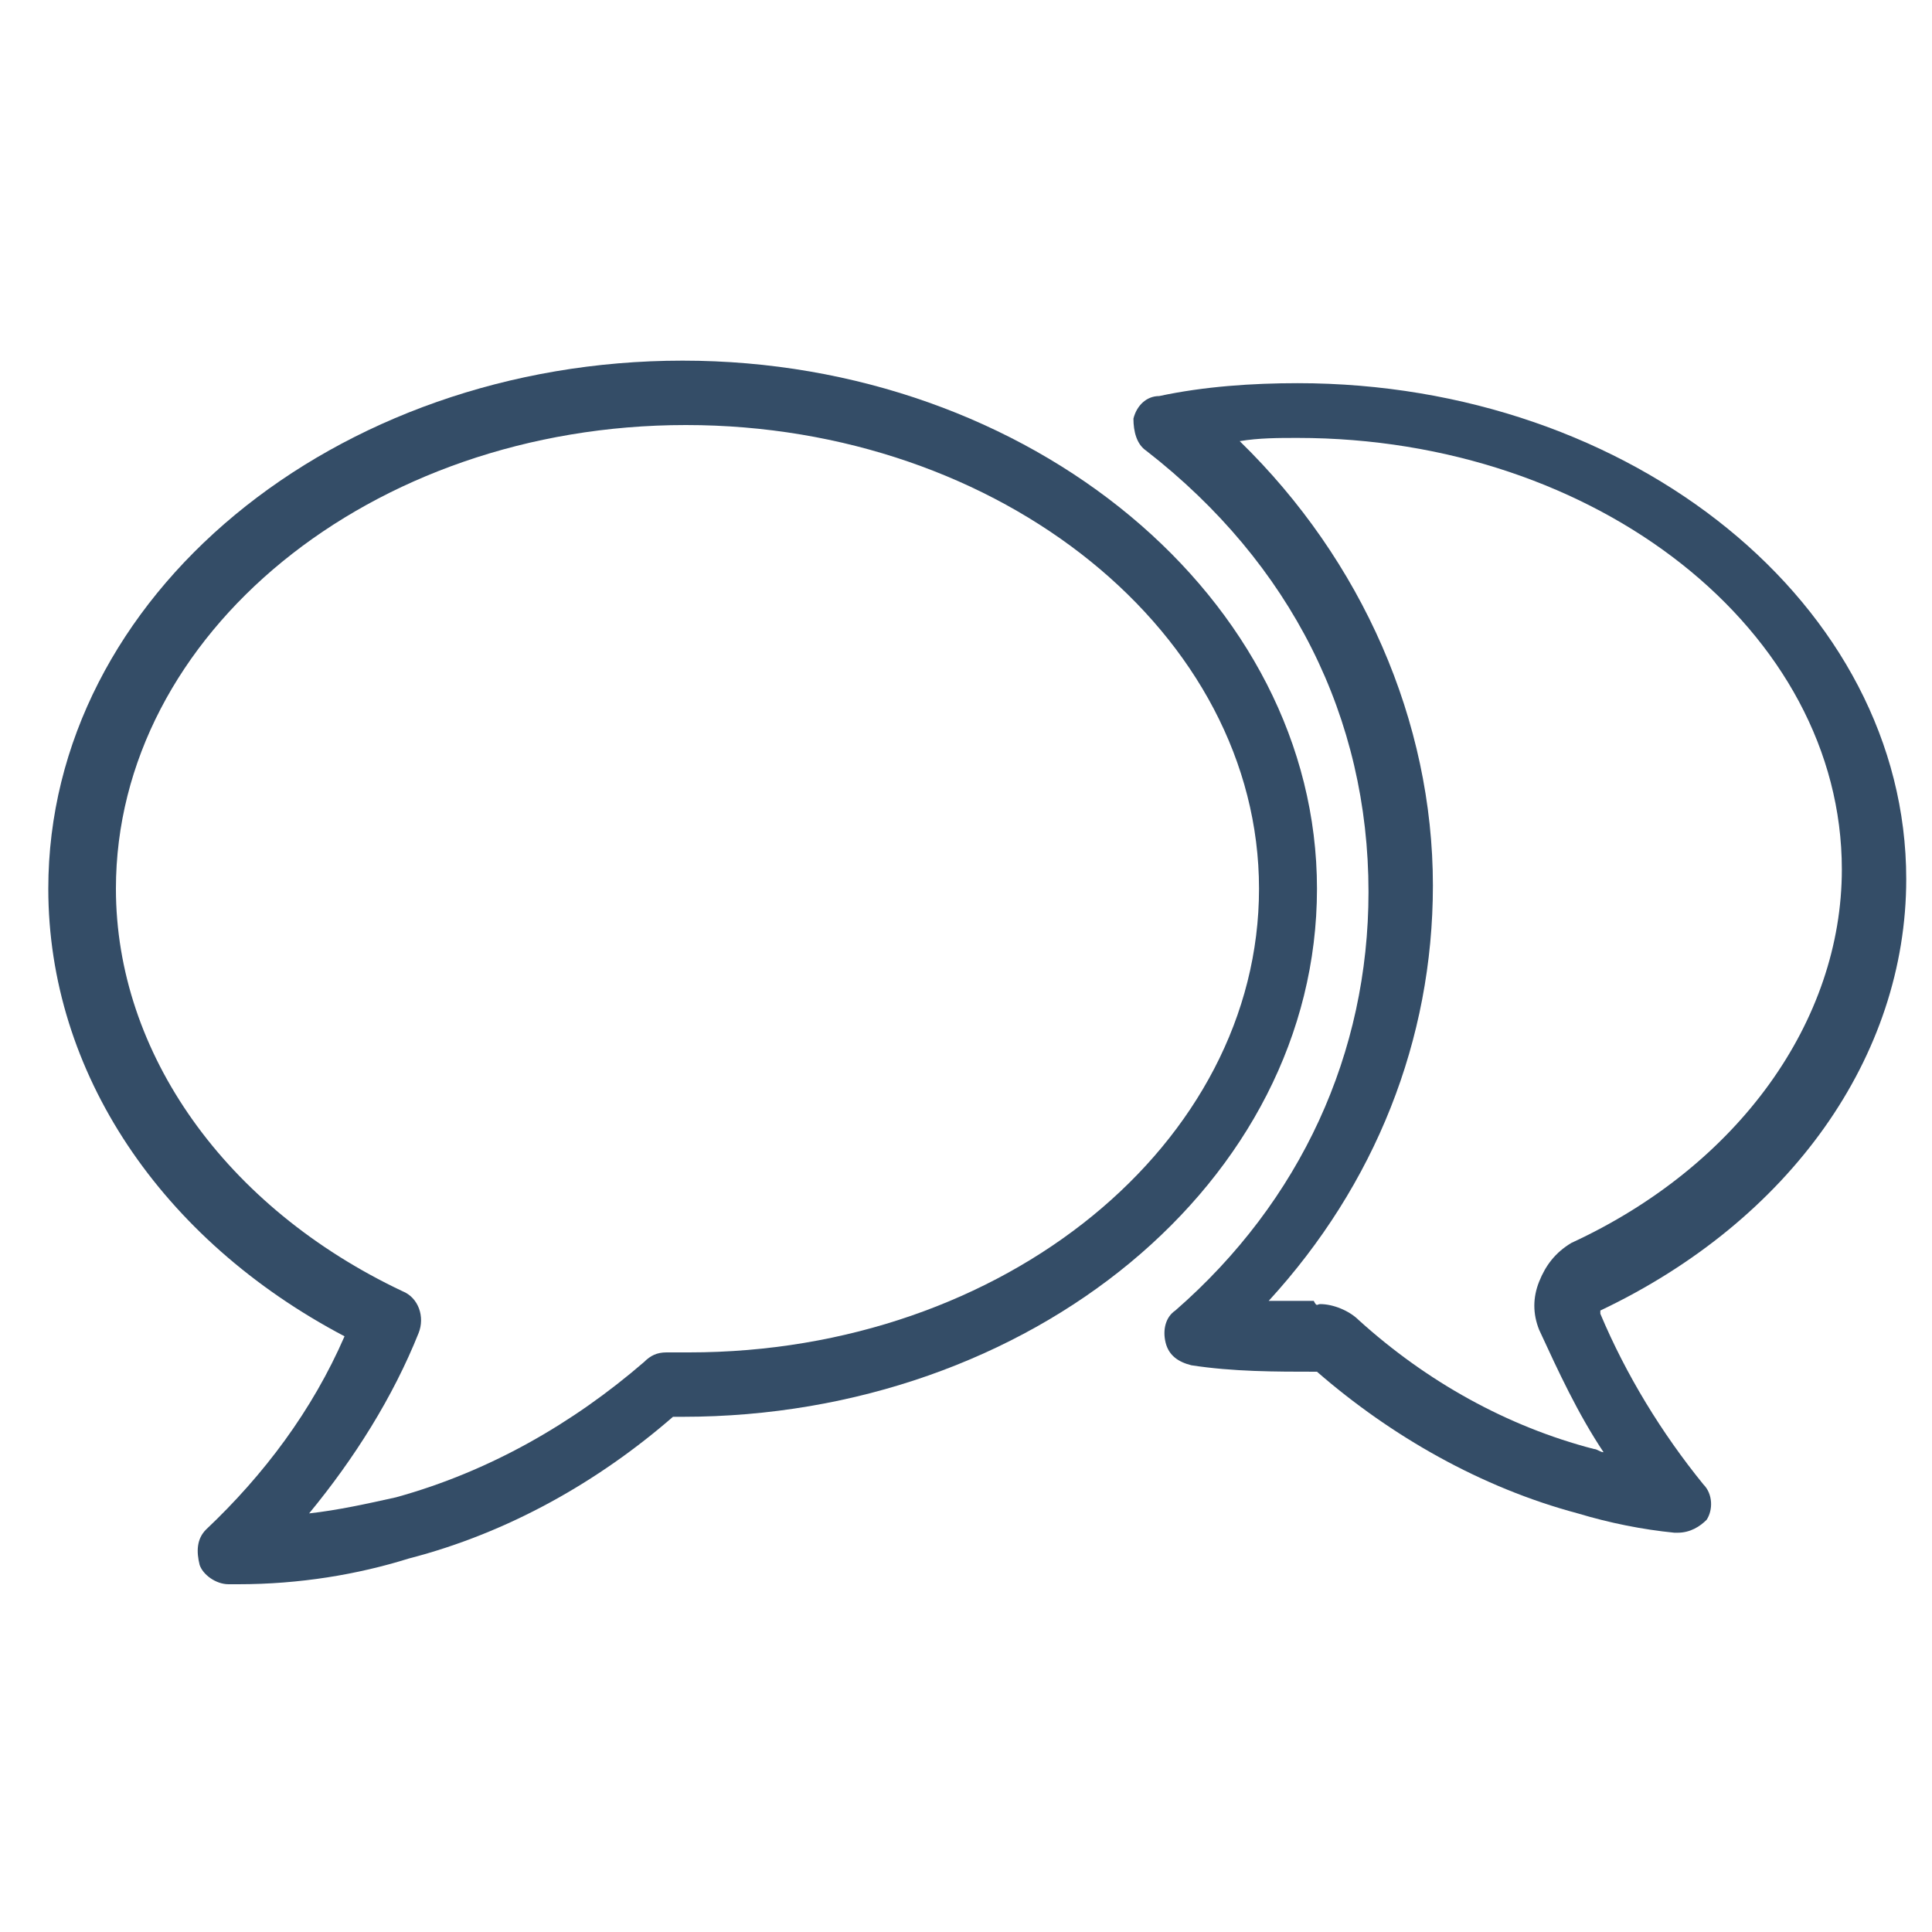 <?xml version="1.0" encoding="utf-8"?>
<!-- Generator: Adobe Illustrator 19.0.0, SVG Export Plug-In . SVG Version: 6.00 Build 0)  -->
<svg version="1.1" id="图层_1" xmlns="http://www.w3.org/2000/svg" xmlns:xlink="http://www.w3.org/1999/xlink" x="0px" y="0px"
	 viewBox="0 0 60 60" style="enable-background:new 0 0 60 60;" xml:space="preserve">
<style type="text/css">
	.st0{fill:#344D67;}
</style>
<path id="XMLID_71_" class="st0" d="M7.4,49.2l-0.3,0c-0.4,0-0.8-0.3-0.9-0.6c-0.1-0.4-0.1-0.8,0.2-1.1c1.8-1.7,3.3-3.7,4.3-6
	c-5.7-3-9.2-8.2-9.2-13.9c0-9.1,8.9-16.4,19.7-16.4s19.7,7.4,19.7,16.4c0,9.1-8.9,16.4-19.7,16.4c-0.1,0-0.2,0-0.3,0
	c-2.3,2-5.1,3.6-8.2,4.4C11.1,48.9,9.3,49.2,7.4,49.2z M21.3,13.2c-9.8,0-17.7,6.5-17.7,14.4c0,5.1,3.4,9.9,8.9,12.5
	c0.5,0.2,0.7,0.8,0.5,1.3c-0.8,2-2,3.9-3.4,5.6c0.9-0.1,1.8-0.3,2.7-0.5c2.9-0.8,5.5-2.3,7.7-4.2c0.2-0.2,0.4-0.3,0.7-0.3
	c0.3,0,0.5,0,0.7,0c9.8,0,17.7-6.5,17.7-14.4C39.1,19.7,31.1,13.2,21.3,13.2z"/>
<path id="XMLID_68_" class="st0" d="M52.1,47.6c0,0-0.1,0-0.1,0c-1-0.1-2-0.3-3-0.6c-3-0.8-5.8-2.4-8.1-4.4c-1.3,0-2.6,0-3.9-0.2
	c-0.4-0.1-0.7-0.3-0.8-0.7c-0.1-0.4,0-0.8,0.3-1c3.9-3.4,6-8,6-13c0-5.4-2.4-10.2-6.9-13.7c-0.3-0.2-0.4-0.6-0.4-1
	c0.1-0.4,0.4-0.7,0.8-0.7c1.4-0.3,2.9-0.4,4.3-0.4c10.4,0,18.9,6.9,18.9,15.4c0,5.5-3.6,10.6-9.5,13.4c0,0,0,0.1,0,0.1
	c0.8,1.9,1.9,3.7,3.2,5.3c0.3,0.3,0.3,0.8,0.1,1.1C52.8,47.4,52.5,47.6,52.1,47.6z M41,40.5c0.4,0,0.9,0.2,1.2,0.5
	c2.1,1.9,4.6,3.3,7.3,4c0.1,0,0.2,0.1,0.3,0.1c-0.8-1.2-1.4-2.5-2-3.8c-0.2-0.5-0.2-1,0-1.5c0.2-0.5,0.5-0.9,1-1.2
	c5.2-2.4,8.4-6.9,8.4-11.6c0-7.4-7.6-13.4-16.9-13.4c-0.6,0-1.2,0-1.8,0.1c3.8,3.7,6,8.7,6,13.8c0,4.8-1.8,9.3-5.1,12.9
	c0.5,0,1,0,1.4,0C40.9,40.6,40.9,40.5,41,40.5z"/>
</svg>
